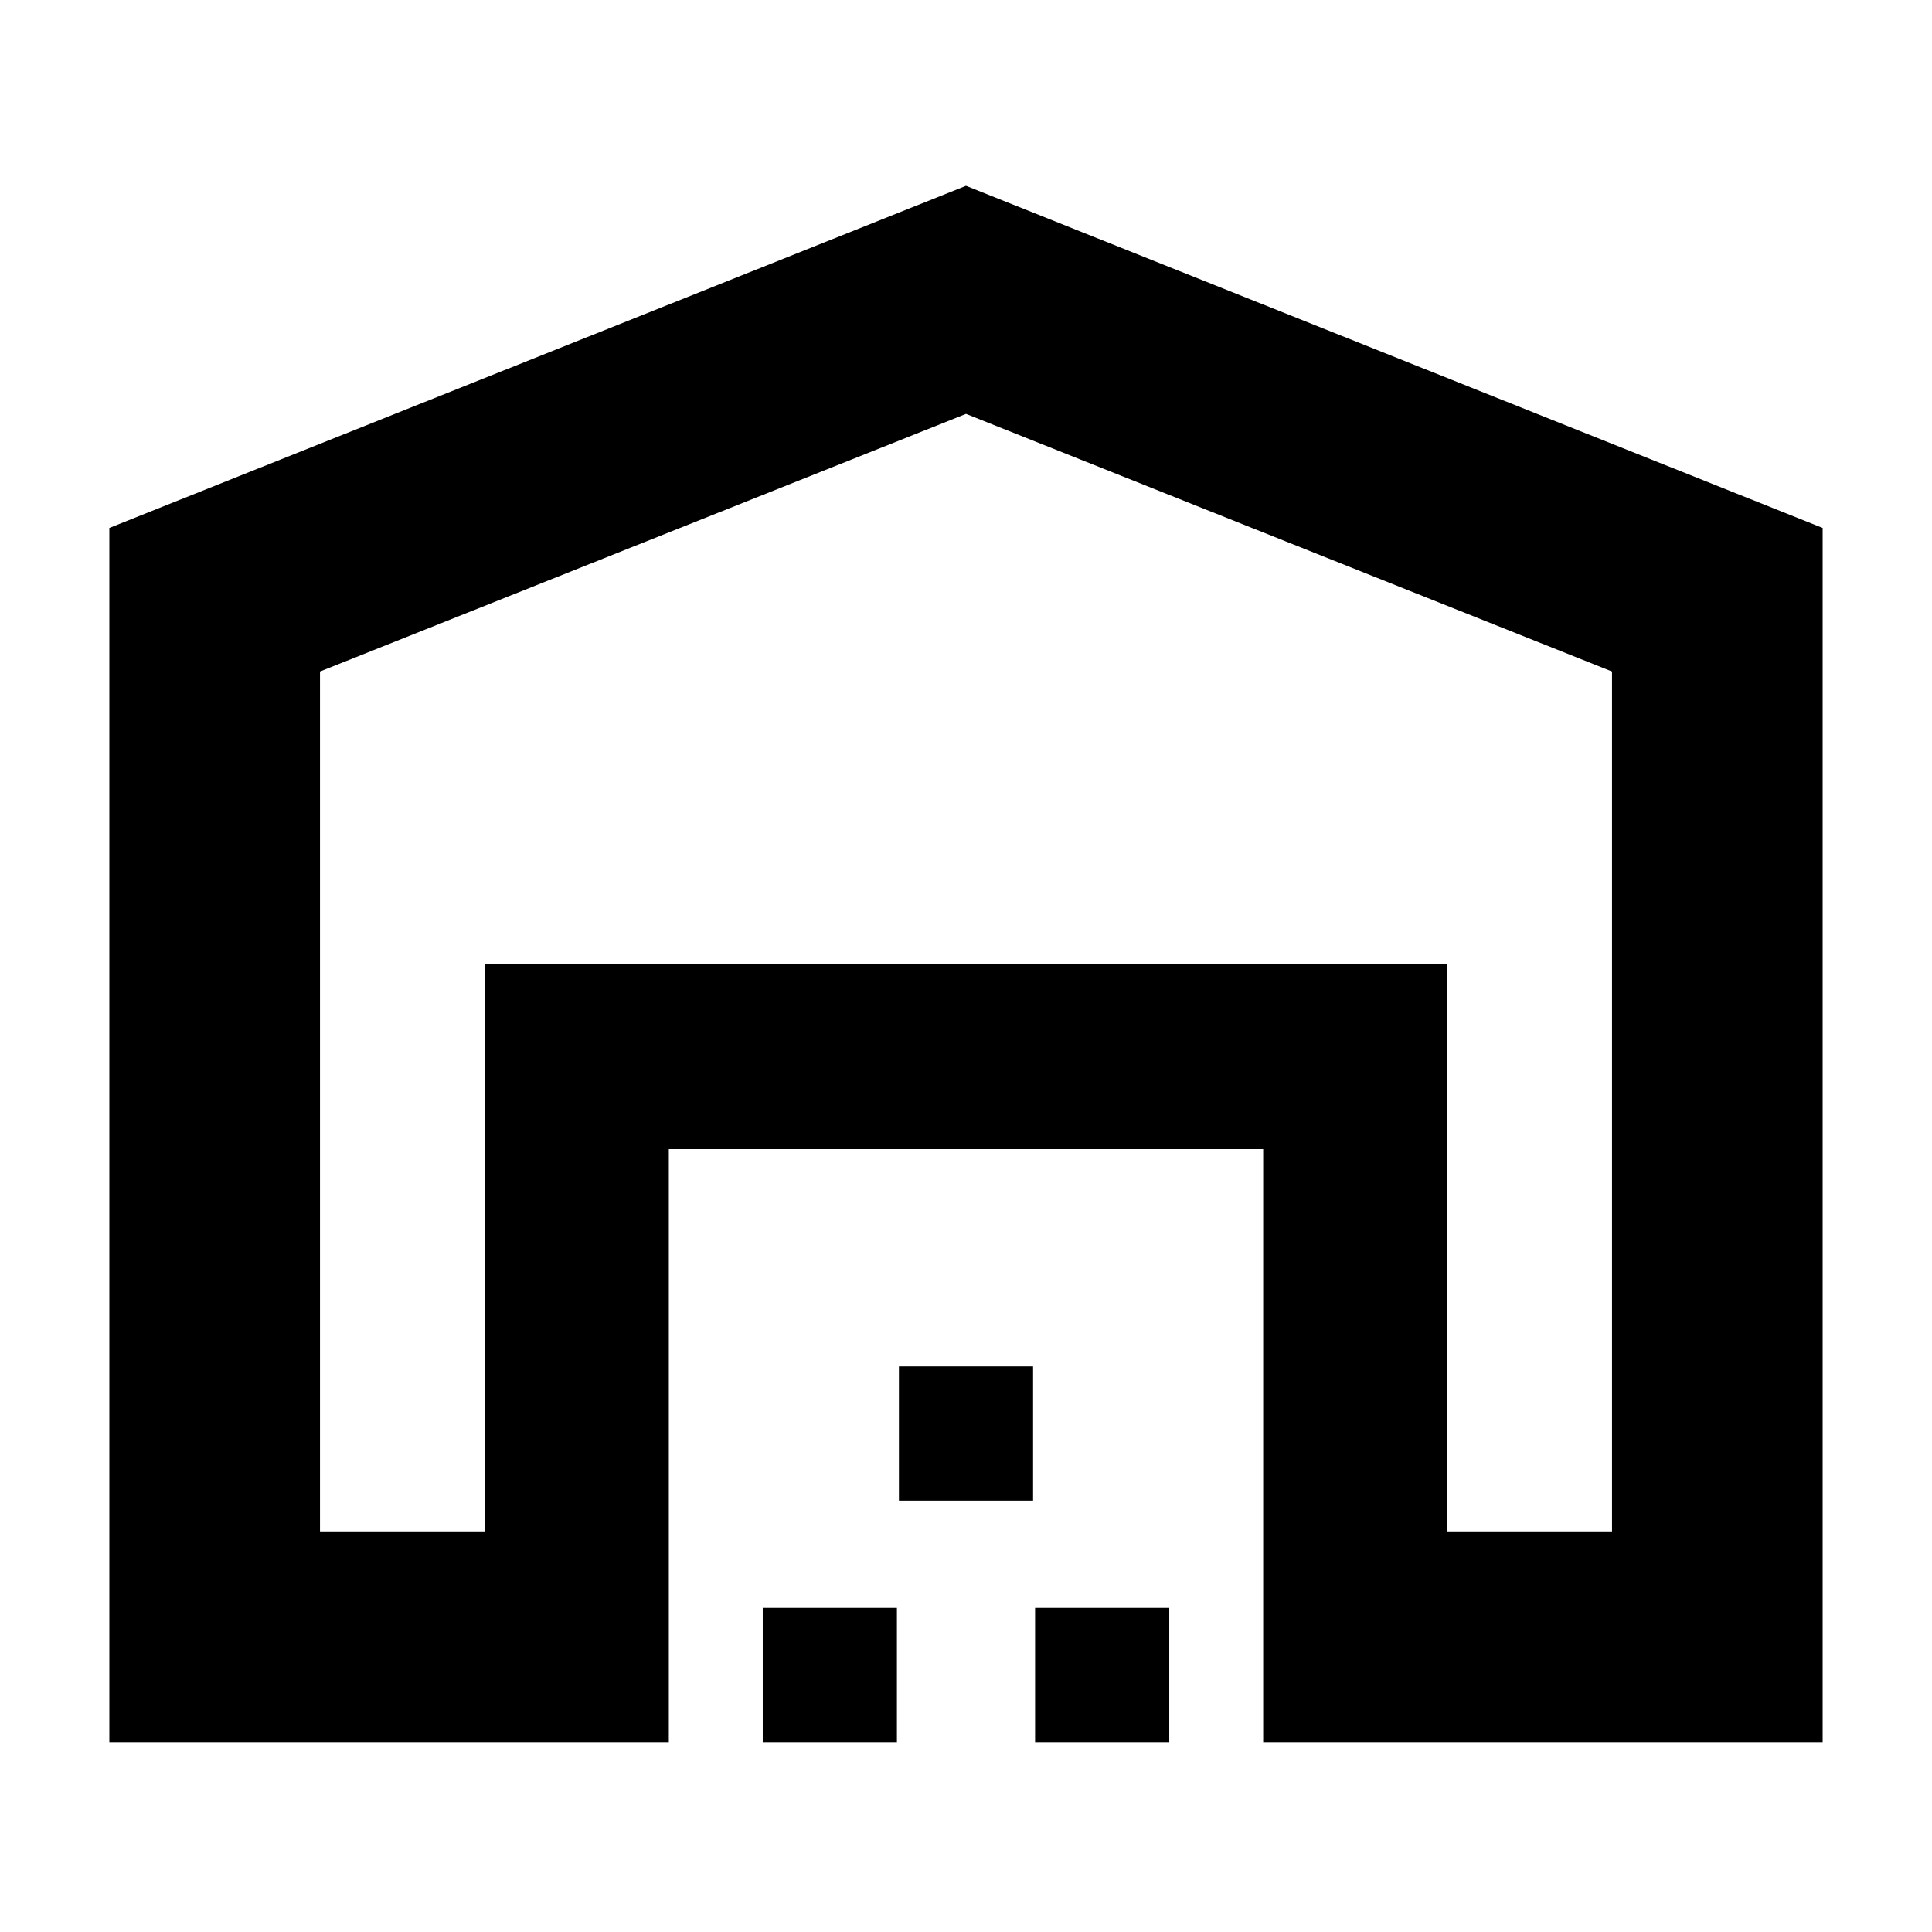<svg xmlns="http://www.w3.org/2000/svg" height="40" viewBox="0 -960 960 960" width="40"><path d="M159-199h82v-282h478v282h82v-427.33l-321-128-321 128V-199ZM54.33-94.33v-603.34l425.67-170 425.67 170v603.34h-278V-389H332.33v294.67h-278Zm324.67 0V-161h66.67v66.67H379Zm67.67-120V-281h66.66v66.67h-66.66Zm67.66 120V-161H581v66.67h-66.67ZM241-481h478-478Z"/></svg>